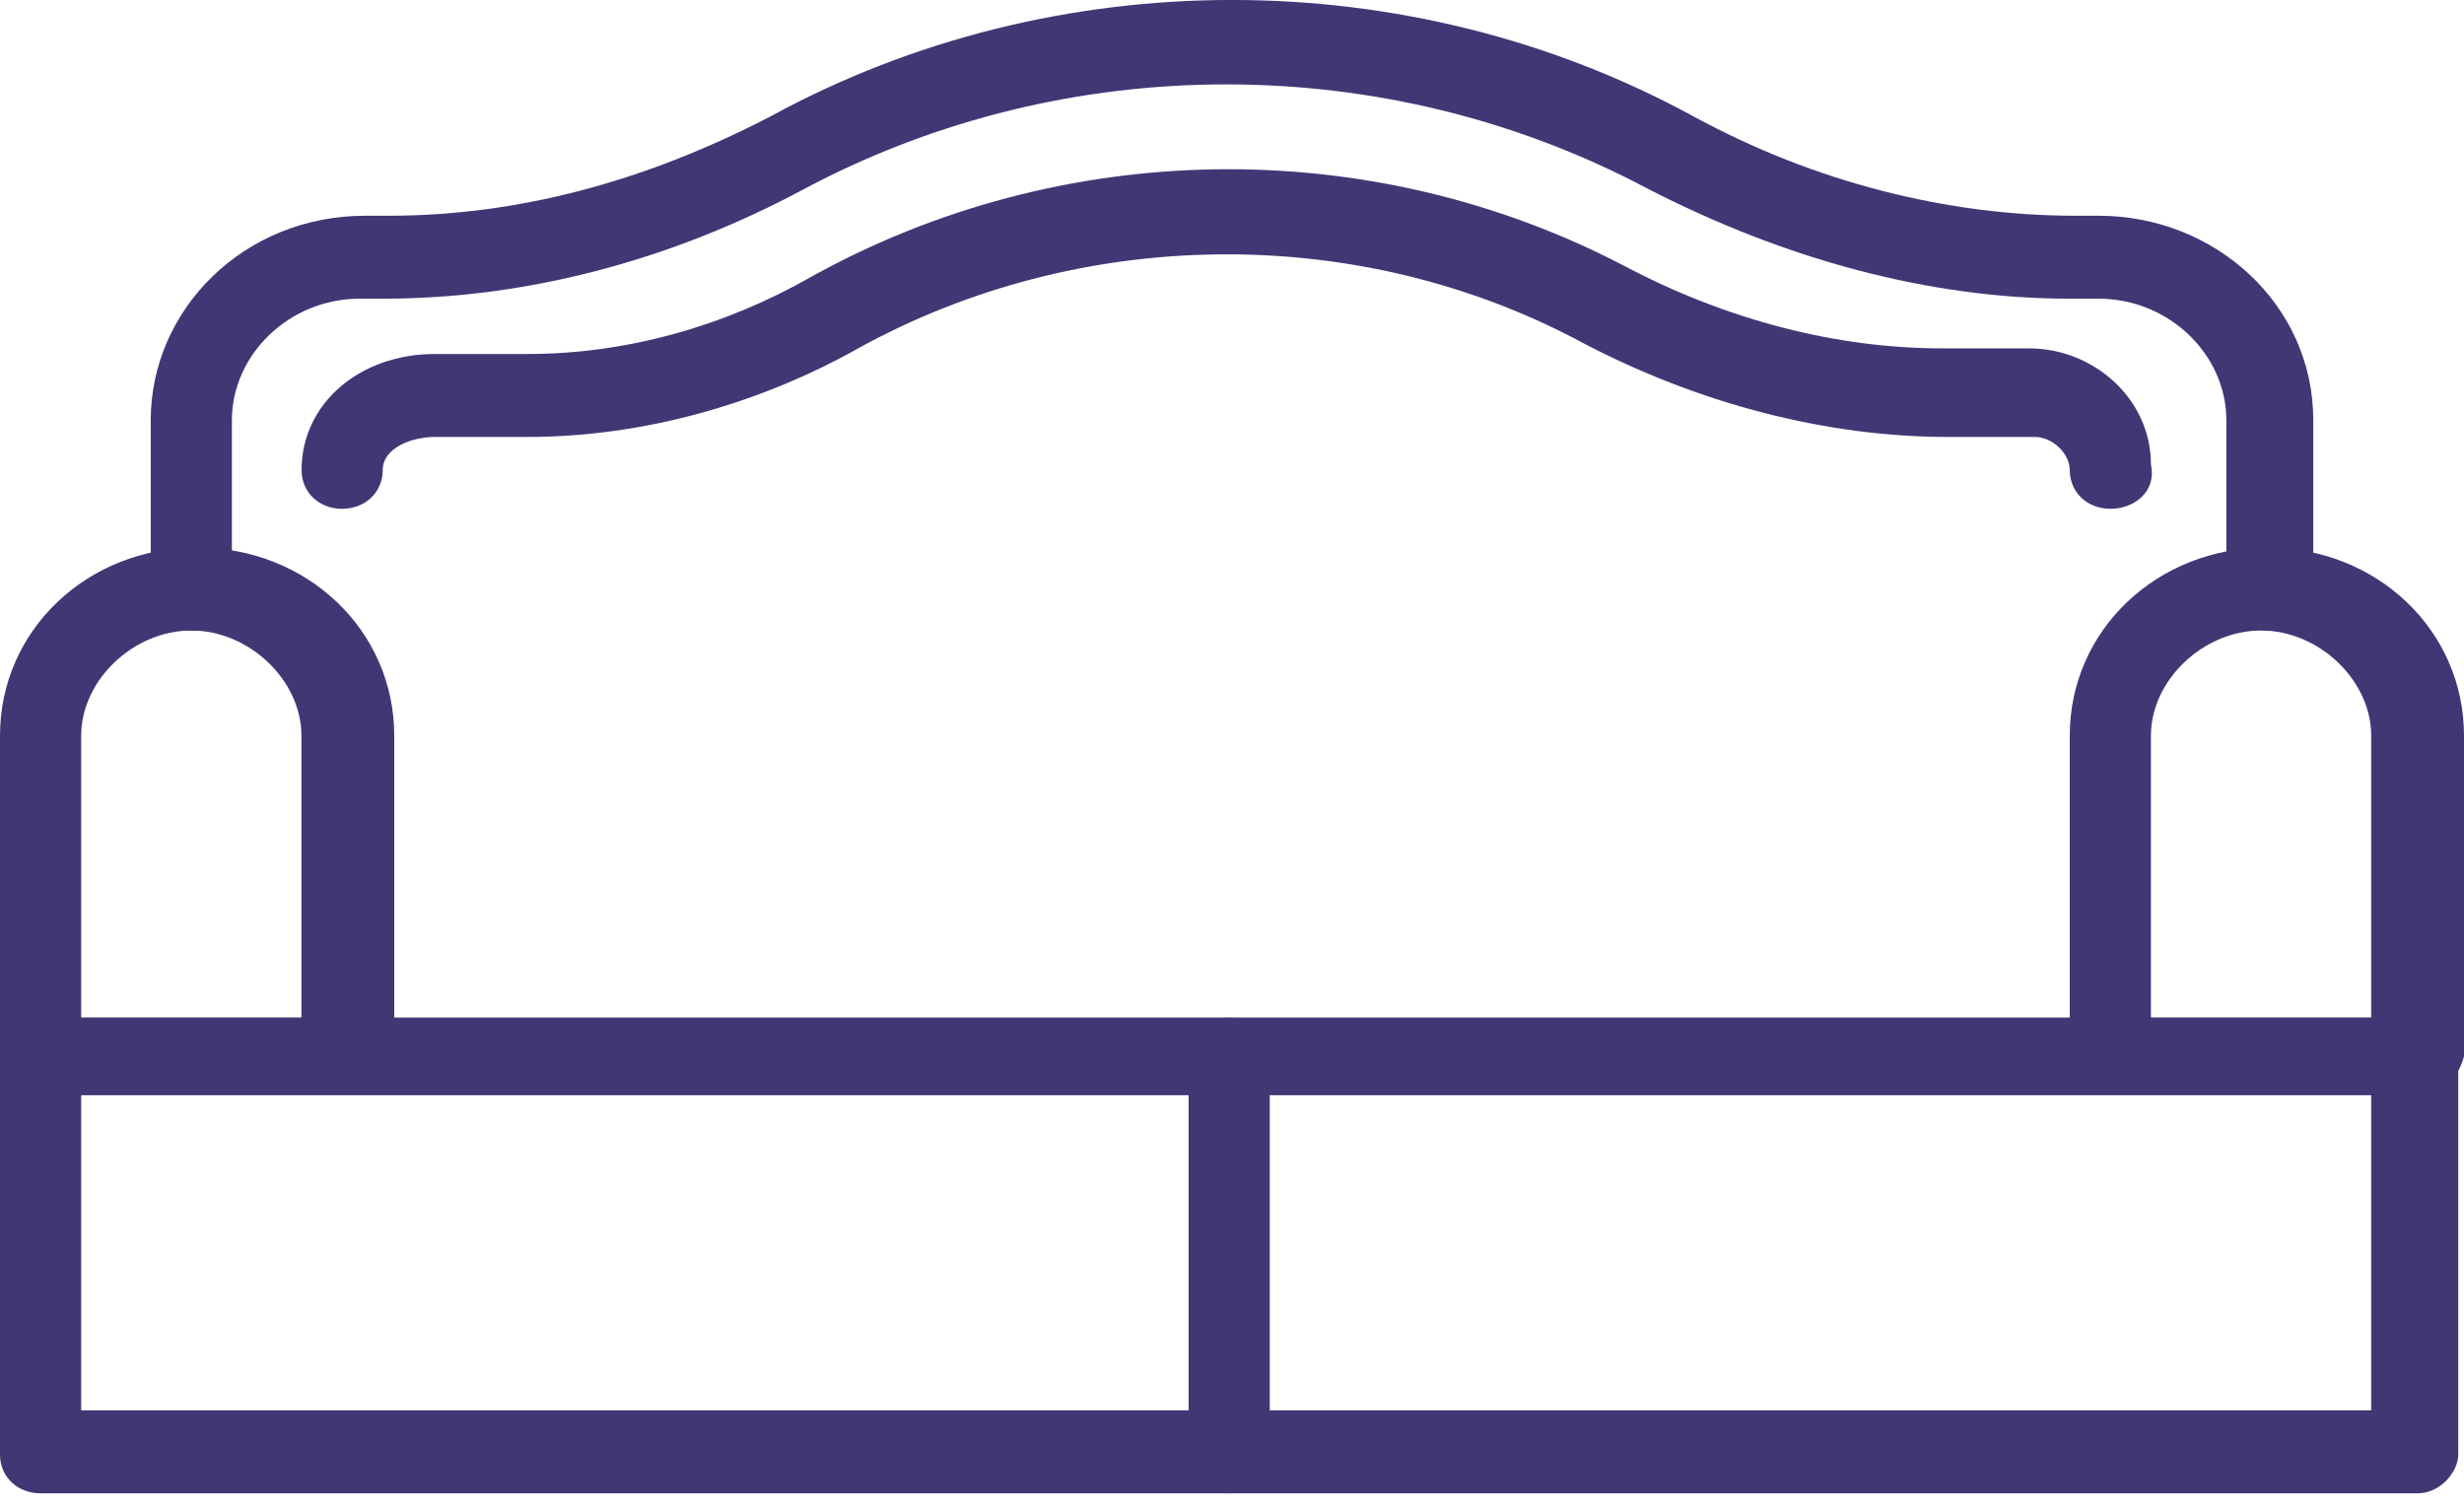<svg width="18" height="11" viewBox="0 0 18 11" fill="none" xmlns="http://www.w3.org/2000/svg">
<path d="M17.661 10.909H0.296C0.127 10.909 0 10.788 0 10.627V7.717C0 7.556 0.127 7.435 0.296 7.435H17.661C17.831 7.435 17.958 7.556 17.958 7.717V10.627C17.958 10.748 17.831 10.909 17.661 10.909ZM0.593 10.303H17.322V8H0.593V10.303Z" fill="#403875"/>
<path d="M15.416 8H2.541C2.372 8 2.245 7.879 2.245 7.717C2.245 7.556 2.372 7.435 2.541 7.435H15.416C15.586 7.435 15.713 7.556 15.713 7.717C15.713 7.879 15.586 8 15.416 8Z" fill="#403875"/>
<path d="M2.541 8H0.296C0.127 8 0 7.879 0 7.717V5.374C0 4.606 0.635 4 1.44 4C2.245 4 2.88 4.606 2.88 5.374V7.717C2.838 7.879 2.711 8 2.541 8ZM0.593 7.434H2.202V5.374C2.202 4.97 1.821 4.606 1.398 4.606C0.974 4.606 0.593 4.97 0.593 5.374V7.434Z" fill="#403875"/>
<path d="M17.661 8H15.416C15.247 8 15.12 7.879 15.12 7.717V5.374C15.12 4.606 15.755 4 16.56 4C17.365 4 18 4.606 18 5.374V7.717C17.958 7.879 17.831 8 17.661 8ZM15.713 7.434H17.322V5.374C17.322 4.97 16.941 4.606 16.518 4.606C16.094 4.606 15.713 4.97 15.713 5.374V7.434Z" fill="#403875"/>
<path d="M16.56 4.606C16.39 4.606 16.264 4.485 16.264 4.323V3.071C16.264 2.586 15.84 2.182 15.332 2.182H15.12C14.104 2.182 13.045 1.899 12.028 1.374C10.122 0.364 7.793 0.364 5.887 1.374C4.913 1.899 3.854 2.182 2.795 2.182H2.626C2.118 2.182 1.694 2.586 1.694 3.071V4.202C1.694 4.242 1.736 4.283 1.736 4.323C1.736 4.485 1.609 4.606 1.44 4.606H1.398C1.313 4.606 1.228 4.566 1.186 4.525C1.143 4.485 1.101 4.404 1.101 4.323V3.071C1.101 2.263 1.779 1.576 2.668 1.576H2.838C3.769 1.576 4.701 1.333 5.633 0.848C7.708 -0.283 10.292 -0.283 12.367 0.848C13.256 1.333 14.23 1.576 15.162 1.576H15.332C16.179 1.576 16.899 2.222 16.899 3.071V4.323C16.856 4.444 16.729 4.606 16.56 4.606Z" fill="#403875"/>
<path d="M15.417 3.717C15.247 3.717 15.12 3.596 15.12 3.434C15.12 3.313 14.993 3.192 14.866 3.192H14.231C13.341 3.192 12.41 2.949 11.563 2.505C9.911 1.616 7.878 1.656 6.269 2.545C5.549 2.949 4.701 3.192 3.854 3.192H3.177C3.007 3.192 2.796 3.272 2.796 3.434C2.796 3.596 2.668 3.717 2.499 3.717C2.33 3.717 2.203 3.596 2.203 3.434C2.203 2.949 2.626 2.586 3.177 2.586H3.854C4.574 2.586 5.294 2.384 5.93 2.02C7.751 1.01 9.996 0.969 11.859 1.939C12.621 2.343 13.426 2.545 14.188 2.545H14.824C15.29 2.545 15.713 2.909 15.713 3.394C15.756 3.596 15.586 3.717 15.417 3.717Z" fill="#403875"/>
<path d="M8.979 10.909C8.81 10.909 8.683 10.788 8.683 10.627V7.717C8.683 7.556 8.81 7.435 8.979 7.435C9.148 7.435 9.276 7.556 9.276 7.717V10.627C9.276 10.748 9.148 10.909 8.979 10.909Z" fill="#403875"/>
</svg>
